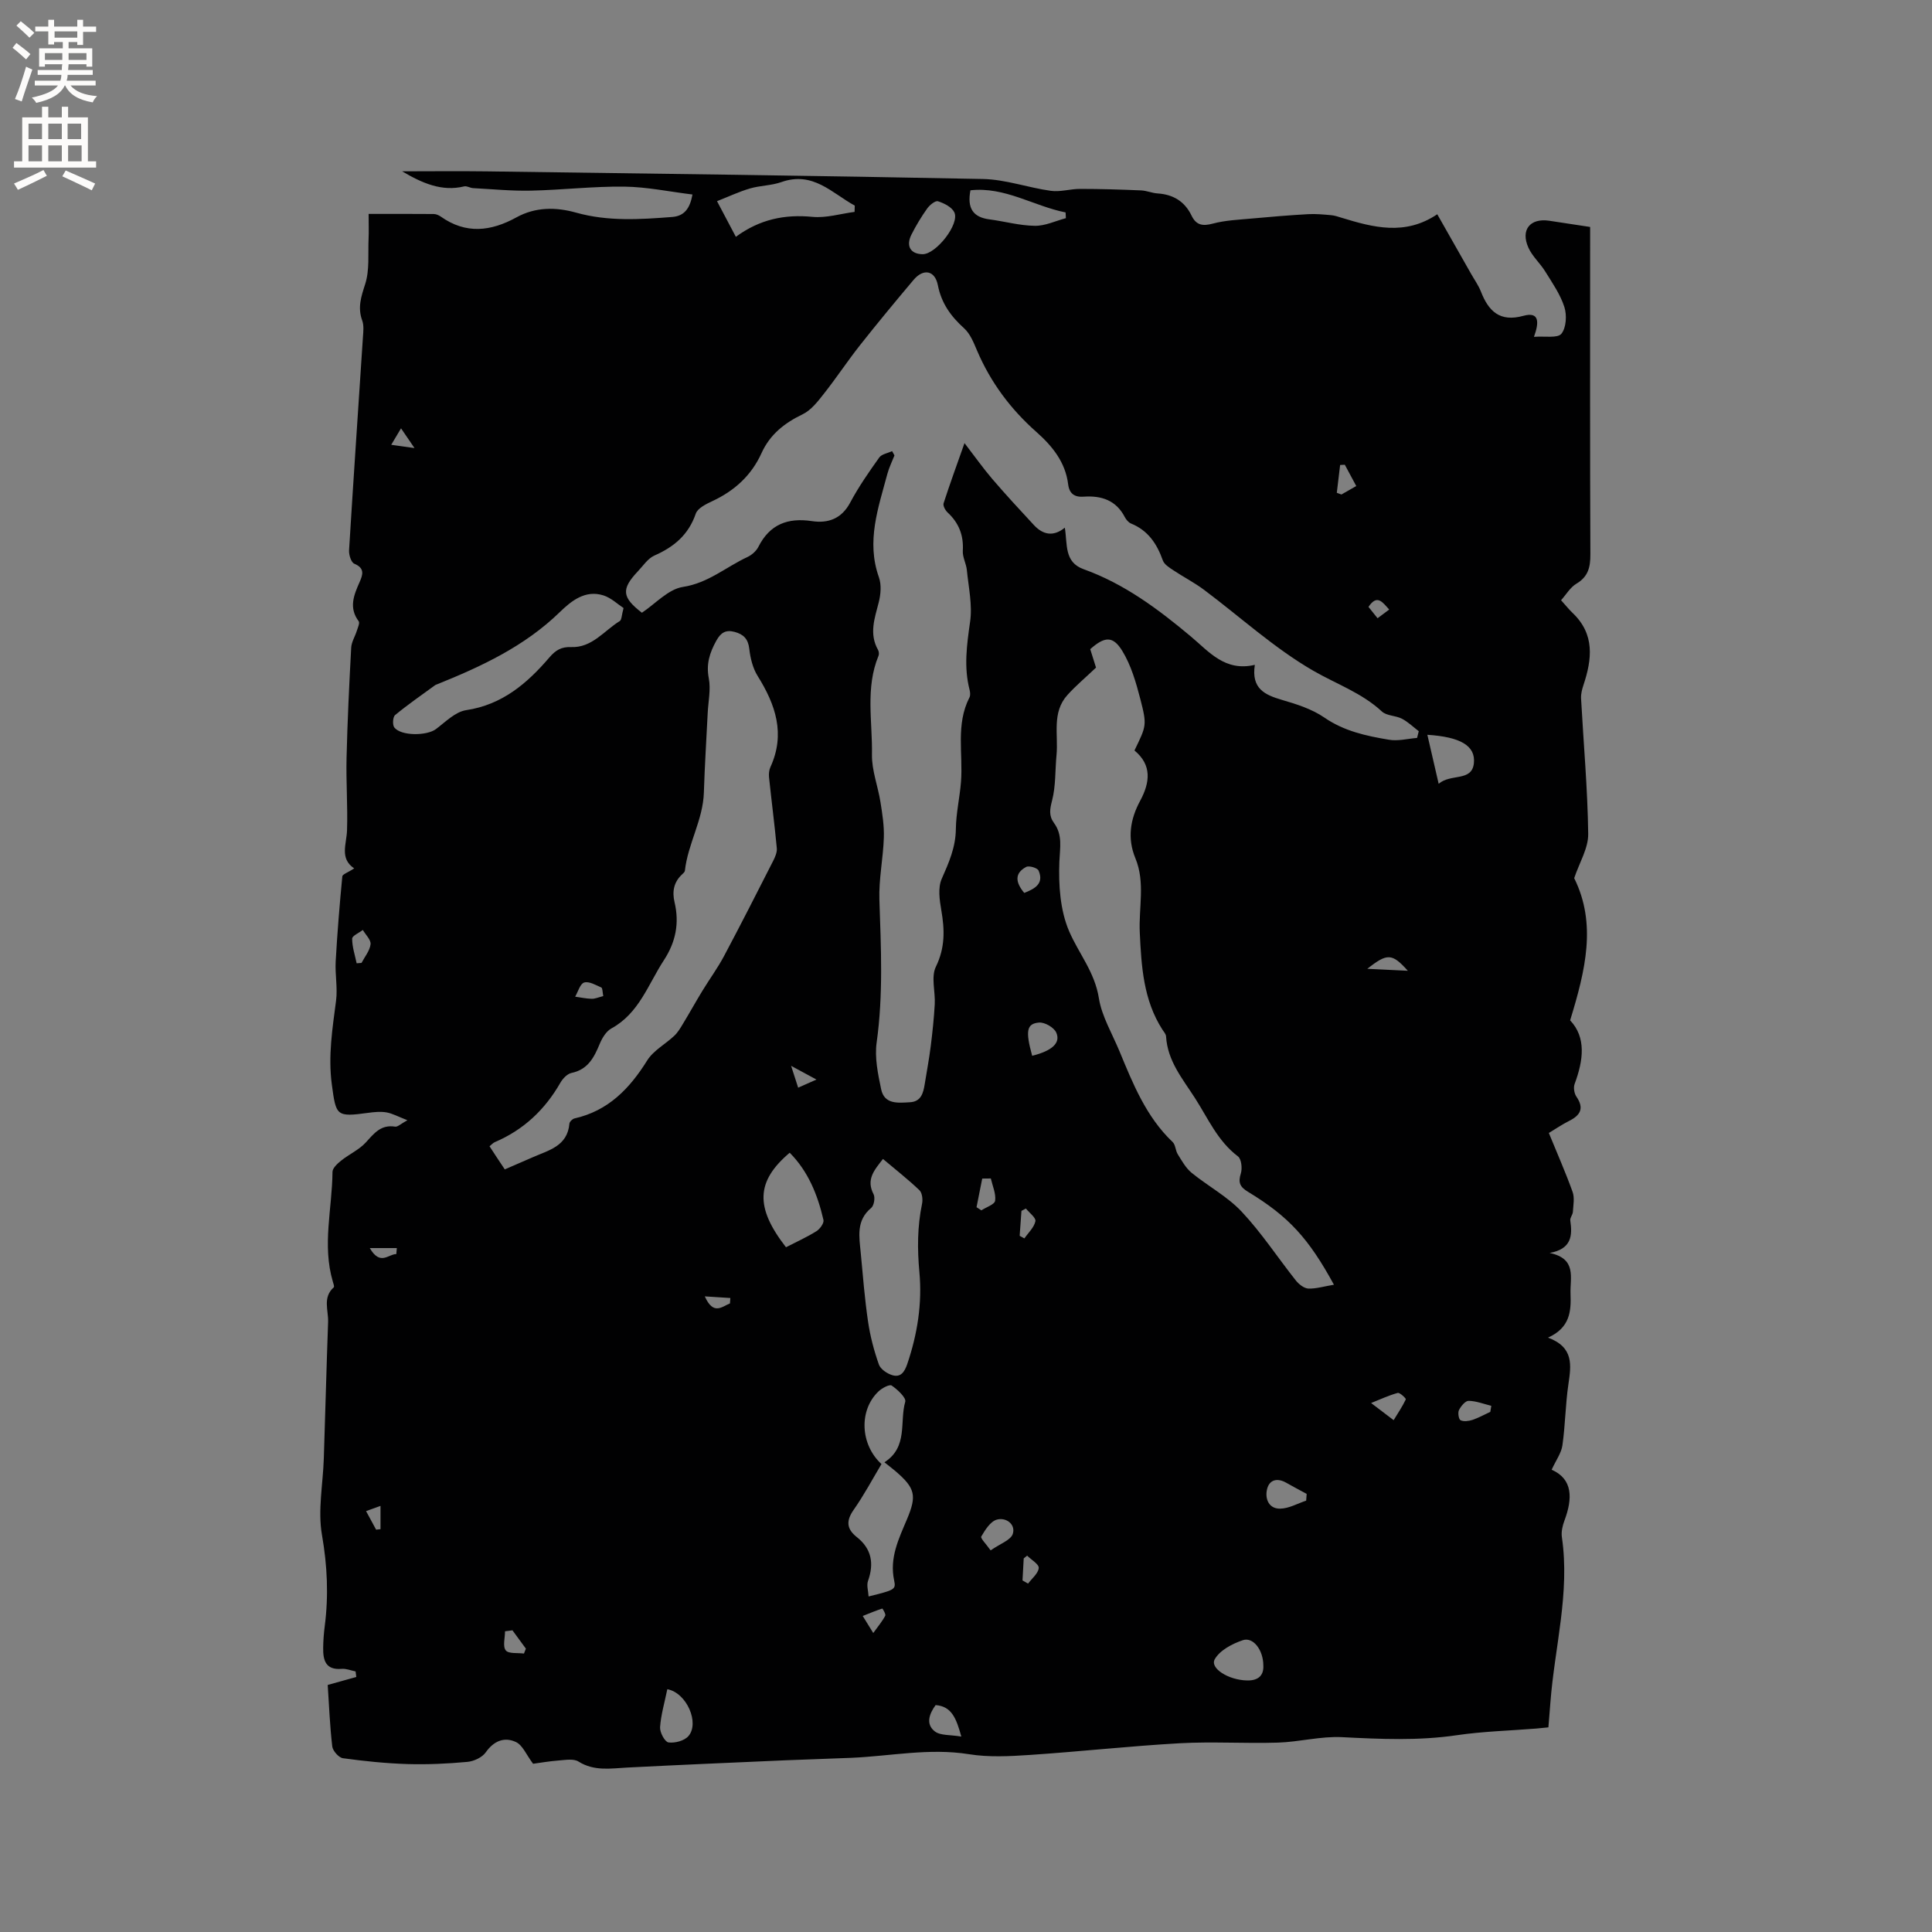 <svg enable-background="new 0 0 400 400" viewBox="0 0 400 400" xmlns="http://www.w3.org/2000/svg"><rect x="0" y="0" width="400" height="400" fill="#808080" stroke="none"/><path d="m73.33 179.79c-3.07-2.06-1.57-5.03-1.48-7.92.16-4.98-.22-9.97-.1-14.95.18-7.61.55-15.21.96-22.81.06-1.19.8-2.34 1.17-3.52.2-.65.65-1.61.38-1.97-2.09-2.79-1-5.42.18-8.08.7-1.57 1.12-2.91-1.09-3.83-.65-.27-1.14-1.85-1.08-2.79.9-14.71 1.91-29.41 2.87-44.11.08-1.15.23-2.43-.15-3.46-.98-2.69-.22-4.93.62-7.54.93-2.9.56-6.24.7-9.39.07-1.47.01-2.95.01-5.13 4.64 0 9.06-.02 13.48.02.48 0 1.03.24 1.44.52 5.21 3.7 10.39 3.09 15.71.16 3.91-2.15 8.15-2.14 12.35-.96 6.57 1.84 13.22 1.41 19.89.89 2.53-.2 3.66-1.8 4.18-4.65-4.76-.58-9.42-1.57-14.09-1.63-6.44-.08-12.89.69-19.35.83-3.99.09-7.99-.31-11.98-.52-.63-.03-1.3-.5-1.85-.36-4.63 1.13-8.71-.68-12.84-3.12 5.87 0 11.73-.07 17.6.01 34.22.47 68.45.89 102.67 1.58 4.7.1 9.34 1.8 14.05 2.45 1.96.27 4.03-.41 6.06-.4 4.2 0 8.41.13 12.61.31 1.15.05 2.28.56 3.43.63 3.23.21 5.61 1.66 7.02 4.59.94 1.96 2.26 2.23 4.38 1.66 2.62-.7 5.41-.81 8.13-1.06 3.87-.36 7.75-.68 11.64-.9 1.57-.09 3.17.07 4.74.21.73.06 1.45.31 2.16.53 6.57 2.01 13.14 3.77 19.82-.72 2.46 4.33 4.75 8.36 7.03 12.38.68 1.2 1.5 2.34 2 3.61 1.59 4.09 3.93 6.38 8.79 5.04 3.37-.93 3.28 1.38 2.2 4.35 2.28-.18 4.89.33 5.68-.64 1.01-1.25 1.16-3.87.61-5.56-.84-2.6-2.49-4.97-3.96-7.34-1.05-1.7-2.66-3.11-3.47-4.9-1.68-3.71.33-6.18 4.29-5.6 2.71.4 5.41.82 8.48 1.29v3.82c0 21.32-.04 42.64.05 63.95.01 2.66-.44 4.64-2.91 6.1-1.26.75-2.09 2.22-3.16 3.41.98 1.08 1.63 1.91 2.39 2.63 4.64 4.42 4.03 9.58 2.24 14.96-.29.87-.53 1.82-.49 2.71.51 9.36 1.36 18.71 1.48 28.08.04 2.96-1.82 5.94-2.9 9.16 4.68 9.44 2.34 19.07-.84 29.44 3.36 3.55 2.75 8.26.93 13.17-.28.74-.09 1.96.37 2.63 1.66 2.42.82 3.86-1.52 5.03-1.4.7-2.7 1.59-4.19 2.49 1.71 4.18 3.46 8.14 4.92 12.2.44 1.23.14 2.75.06 4.13-.04.61-.62 1.23-.54 1.78.47 3.18.25 5.92-4.28 6.73 5.71 1.19 4.2 5.15 4.33 8.46.14 3.62-.1 7.02-4.66 9.07 5.39 2.01 4.79 5.73 4.22 9.66-.62 4.19-.64 8.46-1.24 12.65-.23 1.6-1.33 3.08-2.23 5.04 4.4 1.93 4.37 5.95 2.65 10.53-.4 1.07-.69 2.33-.53 3.43 1.7 11.56-1.5 22.77-2.37 34.15-.13 1.68-.27 3.36-.42 5.23-.9.09-1.71.18-2.53.25-5.49.44-11.02.58-16.46 1.38-7.93 1.17-15.81.8-23.75.4-4.39-.22-8.83.99-13.25 1.13-6.77.21-13.57-.24-20.32.13-10.36.58-20.68 1.73-31.03 2.42-4.19.28-8.51.51-12.62-.15-8.23-1.32-16.26.4-24.38.75-4.54.2-9.09.31-13.63.51-10.9.48-21.79.94-32.68 1.5-3.48.18-6.89.81-10.16-1.24-1-.63-2.67-.33-4.01-.23-2.1.16-4.18.53-5.39.69-1.41-1.88-2.17-3.86-3.55-4.5-2.37-1.11-4.56-.27-6.25 2.13-.74 1.06-2.47 1.86-3.82 1.98-4.11.38-8.26.57-12.38.45-4.47-.14-8.94-.6-13.37-1.21-.86-.12-2.1-1.52-2.21-2.44-.5-4.3-.67-8.65-.94-12.73 2.09-.58 4-1.12 5.92-1.65-.05-.38-.1-.77-.15-1.15-.96-.19-1.94-.61-2.88-.53-3.36.28-3.87-1.82-3.83-4.38.02-1.48.13-2.97.32-4.44.82-6.34.54-12.53-.57-18.91-.89-5.09.21-10.53.38-15.81.31-9.42.55-18.85.89-28.27.09-2.42-1.18-5.09 1.17-7.18.16-.14-.07-.79-.19-1.19-2.24-7.56-.13-15.15-.07-22.72.01-.78 1.02-1.71 1.77-2.31 1.67-1.34 3.75-2.26 5.16-3.81 1.7-1.88 3.12-3.71 6.03-3.24.53.09 1.17-.58 2.55-1.33-1.93-.75-3.09-1.4-4.33-1.62-1.22-.21-2.54-.08-3.78.09-6.65.91-6.66.64-7.54-5.88-.79-5.91.13-11.58.88-17.36.34-2.66-.23-5.42-.08-8.12.33-5.87.81-11.73 1.37-17.58.02-.45 1.18-.82 2.46-1.67zm220.06-27.01c.12-.46.23-.93.35-1.39-1.15-.88-2.22-1.93-3.49-2.59-1.3-.67-3.15-.58-4.14-1.49-4.16-3.86-9.41-5.68-14.17-8.42-8.1-4.67-15.15-11.16-22.69-16.8-2-1.49-4.25-2.64-6.33-4.03-.83-.55-1.88-1.2-2.17-2.04-1.22-3.44-3.06-6.2-6.58-7.63-.53-.22-1.02-.81-1.3-1.35-1.81-3.48-4.84-4.46-8.48-4.21-1.9.14-3-.6-3.24-2.56-.57-4.6-3.3-7.94-6.6-10.86-5.32-4.71-9.45-10.25-12.25-16.8-.7-1.64-1.42-3.49-2.68-4.63-2.75-2.49-4.7-5.15-5.45-8.95-.61-3.09-3.01-3.47-5.01-1.1-3.76 4.46-7.48 8.95-11.09 13.52-2.6 3.29-4.91 6.8-7.51 10.09-1.25 1.59-2.63 3.38-4.36 4.22-3.78 1.82-6.78 4.18-8.53 8.04-2.1 4.64-5.6 7.81-10.18 9.95-1.3.61-3.05 1.46-3.44 2.6-1.5 4.37-4.5 6.88-8.56 8.67-1.36.6-2.33 2.11-3.42 3.26-3.49 3.69-3.32 5.39.83 8.58 2.8-1.86 5.45-4.87 8.48-5.34 5.25-.8 8.94-4.14 13.38-6.2.9-.42 1.82-1.24 2.26-2.11 2.35-4.65 6.07-6.07 11.07-5.32 3.36.5 6.14-.47 7.93-3.83 1.74-3.26 3.87-6.33 6.02-9.34.51-.71 1.76-.89 2.66-1.32.16.3.32.6.49.89-.5 1.27-1.12 2.51-1.47 3.82-1.87 7.02-4.41 13.95-1.75 21.41.55 1.55.38 3.55-.04 5.2-.85 3.3-2.02 6.5-.15 9.82.19.33.25.89.11 1.23-2.76 6.66-1.24 13.63-1.36 20.45-.06 3.27 1.24 6.54 1.76 9.84.39 2.43.78 4.91.7 7.35-.14 4.32-1.07 8.63-.92 12.92.33 9.86.81 19.67-.57 29.51-.44 3.13.27 6.51.93 9.67.67 3.2 3.53 2.83 5.95 2.7 2.34-.12 2.78-1.93 3.08-3.79.42-2.61.91-5.21 1.24-7.83.36-2.89.67-5.79.83-8.69.14-2.6-.8-5.63.23-7.74 1.93-3.95 1.83-7.65 1.13-11.7-.37-2.13-.73-4.66.08-6.5 1.48-3.35 2.89-6.53 2.93-10.32.04-3.25.8-6.48 1.06-9.74.46-5.85-1.13-11.89 1.76-17.51.21-.41.15-1.05.03-1.54-1.23-4.73-.58-9.36.1-14.13.5-3.46-.32-7.11-.67-10.67-.13-1.36-.92-2.7-.84-4.02.19-3.21-.82-5.77-3.16-7.94-.47-.44-.98-1.38-.82-1.89 1.27-3.94 2.7-7.84 4.33-12.46 2.25 2.92 3.89 5.25 5.73 7.4 2.8 3.26 5.71 6.42 8.64 9.57 1.86 2 4.02 2.48 6.4.54.57 3.42-.18 7.14 3.9 8.6 8.42 3.02 15.43 8.26 22.2 13.93 3.75 3.14 7.06 7.33 13.24 5.87-.77 4.95 2.09 6.22 5.63 7.26 3.03.88 6.2 1.89 8.76 3.65 4.09 2.82 8.65 3.8 13.3 4.58 1.9.35 3.93-.2 5.9-.36zm-17.21 113.21c-5.24-9.6-9.37-14.14-17.78-19.23-1.67-1.01-2.1-1.91-1.5-3.8.33-1.05.13-2.99-.59-3.54-4.22-3.19-6.17-7.83-8.9-12.07-2.63-4.09-5.69-7.7-5.99-12.79-.03-.48-.47-.94-.75-1.38-3.95-6.14-4.36-13.13-4.69-20.09-.25-5.14 1.17-10.38-.91-15.4-1.71-4.14-1.07-8.08.98-11.88 2.06-3.82 2.47-7.42-1.17-10.43 2.46-5.12 2.63-5.16 1.21-10.66-.89-3.43-1.91-6.98-3.73-9.95-1.95-3.19-3.68-2.99-6.64-.37.42 1.35.85 2.72 1.2 3.82-2.13 2.03-4.16 3.72-5.91 5.66-3.3 3.64-1.86 8.24-2.27 12.46-.3 3.14-.14 6.39-.92 9.4-.47 1.81-.7 3.15.4 4.65 1.82 2.49 1.23 5.1 1.11 8-.19 4.82.16 10.1 2.03 14.43 1.99 4.62 5.3 8.42 6.16 13.89.57 3.64 2.78 7.37 4.28 10.99 2.73 6.61 5.51 13.56 10.98 18.74.61.58.58 1.78 1.07 2.55.84 1.34 1.65 2.83 2.84 3.81 3.41 2.78 7.44 4.92 10.41 8.09 4.11 4.38 7.44 9.49 11.19 14.22.63.79 1.71 1.64 2.62 1.68 1.62.04 3.28-.48 5.27-.8zm-171.67-23.88c2.08-.9 3.93-1.69 5.76-2.5 3.31-1.47 7.21-2.28 7.62-6.97.03-.4.63-.98 1.05-1.08 6.98-1.57 11.4-6.15 15.05-12 1.29-2.07 3.77-3.37 5.62-5.12.74-.7 1.28-1.63 1.81-2.51 1.36-2.24 2.63-4.54 3.99-6.77 1.48-2.43 3.17-4.73 4.5-7.23 3.47-6.52 6.81-13.1 10.16-19.68.41-.81.84-1.79.76-2.64-.46-4.9-1.1-9.78-1.61-14.67-.07-.7 0-1.5.29-2.13 3.14-6.87 1.07-12.91-2.65-18.86-1.01-1.62-1.51-3.7-1.73-5.62-.23-2.06-1.21-3.01-3.03-3.5-1.81-.48-2.85.11-3.79 1.81-1.38 2.5-2.14 4.83-1.56 7.8.44 2.3-.11 4.8-.23 7.2-.27 5.47-.62 10.95-.79 16.42-.17 5.69-3.32 10.64-3.93 16.21-.03.27-.34.53-.57.75-1.73 1.6-2.1 3.55-1.57 5.78 1.02 4.33.26 8.22-2.22 12.02-3.26 4.99-5.12 10.97-10.86 14.11-1.08.59-1.91 1.98-2.41 3.18-1.17 2.82-2.43 5.32-5.84 6.03-.88.18-1.81 1.16-2.3 2.01-3.2 5.6-7.63 9.78-13.59 12.32-.37.16-.66.51-1.09.85 1 1.56 1.99 3.04 3.16 4.79zm78.3-2.16c-1.82 2.33-3.53 4.25-1.95 7.29.37.71.1 2.36-.49 2.85-3.17 2.62-2.47 6.01-2.16 9.33.44 4.74.82 9.49 1.51 14.2.44 3.01 1.23 6.01 2.24 8.88.34.97 1.71 1.9 2.8 2.22 1.71.51 2.51-.66 3.07-2.29 2.11-6.2 3.12-12.56 2.52-19.05-.44-4.77-.43-9.44.55-14.14.19-.89.03-2.27-.54-2.82-2.35-2.24-4.92-4.25-7.55-6.47zm-53.71-114.06c-1.25-.82-2.58-2.12-4.17-2.62-3.78-1.2-6.67 1.17-9.03 3.46-7.31 7.11-16.26 11.27-25.51 14.99-.1.04-.21.07-.29.13-2.79 2.04-5.64 4-8.3 6.2-.48.39-.57 2.05-.16 2.57 1.43 1.8 6.73 1.74 8.62.33 1.98-1.49 4.02-3.59 6.26-3.92 7.47-1.12 12.63-5.55 17.22-10.91 1.31-1.53 2.51-2.23 4.51-2.15 4.33.17 6.82-3.39 10.07-5.39.4-.26.37-1.18.78-2.69zm54.01 176.86c4.95-3.17 3.1-8.37 4.31-12.53.24-.82-1.6-2.53-2.81-3.36-.44-.3-2.03.54-2.74 1.23-4.09 3.91-3.77 11 .63 15.03-1.89 3.16-3.63 6.44-5.75 9.46-1.61 2.29-1.49 3.97.65 5.66 3.07 2.43 3.59 5.47 2.31 9.08-.32.91.06 2.07.12 3.21 5.34-1.33 5.7-1.41 5.3-3.28-1.02-4.72.96-8.68 2.67-12.75 2.04-4.86 1.68-6.41-2.37-9.89-.65-.55-1.32-1.06-2.32-1.86zm-30.76-253.72c4.96-3.64 10.12-4.69 15.87-4.13 2.84.27 5.8-.65 8.71-1.03.01-.43.03-.87.04-1.3-4.72-2.58-8.66-7.19-15.2-4.87-2.06.73-4.39.7-6.5 1.32-2.25.66-4.4 1.68-6.82 2.63 1.43 2.72 2.55 4.85 3.9 7.38zm10.38 209.2c2.22-1.14 4.35-2.1 6.31-3.33.72-.45 1.6-1.67 1.45-2.32-1.2-5.18-3.14-10.04-6.99-13.92-6.99 5.92-7.2 11.3-.77 19.57zm57.95-213.06c-.02-.4-.04-.79-.06-1.19-6.61-1.31-12.58-5.37-19.7-4.58-.72 3.72.54 5.58 3.94 6.02 3.13.41 6.23 1.29 9.36 1.33 2.14.05 4.3-1.01 6.46-1.58zm-29.67 7.46c2.77.04 7.74-6.27 6.57-8.68-.53-1.09-2.11-1.87-3.38-2.28-.54-.18-1.73.78-2.23 1.49-1.22 1.71-2.31 3.52-3.26 5.4-1.2 2.37-.2 4.04 2.3 4.07zm70.55 292.16c-.02-3.2-2.11-5.91-4.23-5.21-2.19.73-4.78 2.09-5.83 3.95-1.05 1.87 2.86 4.32 6.7 4.39 2.47.05 3.47-1.18 3.36-3.13zm33.96-192.66c.79 3.45 1.51 6.54 2.34 10.15 2.49-2.18 6.87-.38 7.29-4.25.39-3.66-2.83-5.46-9.63-5.9zm-157.36 197.6c-.56 2.75-1.32 5.29-1.5 7.87-.07 1.07.99 3.04 1.74 3.15 1.32.18 3.27-.33 4.12-1.3 2.36-2.67-.31-8.96-4.36-9.72zm132.27-39.04c.03-.47.07-.93.1-1.4-1.41-.76-2.83-1.5-4.22-2.3-1.86-1.06-3.5-.65-3.98 1.33-.47 1.96.34 4.08 2.73 4.03 1.8-.03 3.58-1.07 5.37-1.66zm-56.73-92.1c4.13-1.03 5.95-2.67 4.98-4.82-.48-1.06-2.4-2.16-3.56-2.06-2.59.22-2.83 1.76-1.42 6.88zm-8.6 102.4c1.92-1.36 4.2-2.12 4.6-3.45.6-2.01-1.48-3.46-3.34-2.91-1.33.39-2.4 2.13-3.2 3.49-.21.35 1.01 1.55 1.94 2.87zm-6.07 38.55c-1.07-3.95-2.09-6.27-5.32-6.52-1.39 1.89-2.05 4-.16 5.45 1.16.89 3.18.67 5.48 1.07zm89.51-65.51c.89-1.46 1.82-2.84 2.52-4.31.08-.17-1.24-1.45-1.68-1.33-1.84.5-3.59 1.33-5.51 2.09 1.73 1.31 2.81 2.13 4.67 3.55zm20.01-1.72c.07-.42.14-.83.21-1.25-1.57-.38-3.13-1.01-4.7-1.03-.68-.01-1.6 1.11-2 1.92-.27.55-.05 1.92.34 2.1.67.32 1.7.17 2.48-.08 1.26-.43 2.45-1.1 3.67-1.66zm-234.71-92.87c.34-.03.68-.05 1.01-.08.67-1.28 1.71-2.52 1.87-3.86.11-.91-1.02-1.97-1.6-2.96-.78.6-2.21 1.2-2.21 1.8 0 1.71.58 3.41.93 5.1zm128.34 50.5c.33.22.67.43 1 .65 1-.66 2.74-1.21 2.85-1.99.2-1.47-.54-3.07-.89-4.61-.59.01-1.18.01-1.78.02-.39 1.98-.79 3.95-1.18 5.93zm9.88-65.07c2.24-.87 4.12-1.95 2.97-4.62-.24-.56-1.98-1.08-2.57-.76-2.48 1.32-2.2 3.23-.4 5.38zm-87.16 21.36c-.17-.83-.13-1.66-.41-1.78-1.15-.51-2.54-1.33-3.54-1.03-.84.25-1.27 1.9-1.87 2.93 1.14.16 2.27.41 3.42.44.69.02 1.4-.31 2.4-.56zm166.58-5.24c-3.27-3.64-4.25-3.69-8.39-.41 3.35.16 5.87.29 8.39.41zm-185.38 136.55c-.51.07-1.03.13-1.54.2 0 1.36-.51 3.11.15 3.95.59.75 2.47.48 3.77.66.13-.34.27-.68.4-1.01-.92-1.28-1.85-2.54-2.78-3.8zm172.33-241.32c-.32.02-.65.03-.97.05-.23 1.92-.46 3.84-.69 5.76.32.12.64.23.96.35.96-.54 1.91-1.09 3.07-1.75-.84-1.57-1.6-2.99-2.37-4.41zm-66.03 153.99c-.31.16-.62.32-.92.49-.12 1.72-.25 3.44-.37 5.16.33.18.65.36.98.54.81-1.18 2.01-2.27 2.28-3.56.15-.71-1.26-1.74-1.97-2.63zm-.7 77c.38.22.77.44 1.15.66.79-1.07 2.1-2.09 2.21-3.23.07-.78-1.54-1.7-2.4-2.56-.24.19-.47.38-.71.57-.08 1.51-.16 3.04-.25 4.56zm-30.9 10.89c1.03-1.43 1.88-2.44 2.48-3.58.17-.32-.56-1.51-.61-1.49-1.3.42-2.56.95-4.05 1.54.76 1.23 1.24 2.01 2.18 3.53zm-98.75-78.45c.04-.42.08-.83.11-1.25-1.64 0-3.27 0-5.6 0 2.18 3.77 3.89 1.2 5.49 1.25zm63.87 8.75c1.8 4.01 3.56 2.1 5.21 1.46.03-.37.05-.75.08-1.12-1.6-.1-3.19-.21-5.29-.34zm-68.05 48.3c.3-.03.61-.07.91-.1 0-1.48 0-2.96 0-4.82-1.17.42-2 .72-2.99 1.08.8 1.47 1.44 2.66 2.08 3.84zm5.16-228.02c-.89 1.48-1.46 2.45-2.03 3.41 1.34.19 2.68.38 4.82.68-1.16-1.7-1.72-2.52-2.79-4.09zm204.59 37.52c-1.38-1.5-2.48-3.26-4.29-.55.59.74 1.2 1.5 1.88 2.35.87-.66 1.52-1.14 2.41-1.8zm-118.58 97.31c-1.8-.97-3.15-1.71-5.25-2.84.66 2.03 1.02 3.16 1.46 4.52 1.33-.59 2.34-1.03 3.79-1.68z" fill="#010102"/><g fill="#fcfbfa"><path d="m2.6 9.9.8-1c.9.7 1.9 1.4 2.9 2.3l-.9 1.1c-1.1-1-2-1.8-2.8-2.4zm.5 10.6c.9-2.1 1.6-4.3 2.3-6.7.4.2.8.4 1.3.6-.7 2.1-1.5 4.3-2.2 6.6zm.3-15.2.9-.9c1 .8 2 1.6 2.8 2.4l-1 1c-.9-.9-1.8-1.7-2.7-2.5zm12.6-1.2h1.2v1.4h2.7v1.1h-2.7v2.7h-1.2v-.6h-1.8v1.3h4.9v3.8h-1.2v-.5h-3.7c0 .4-.1.9-.1 1.2h5.1v1h-5.2c0 .5-.1.9-.2 1.2h6v1h-5.2c1.1 1.3 2.9 2 5.5 2.2-.4.4-.7.8-.9 1.3-2.9-.5-4.8-1.6-5.7-3.5h-.1c-.8 1.7-2.7 2.9-5.9 3.6-.2-.4-.6-.8-.9-1.1 2.8-.6 4.6-1.4 5.4-2.5h-4.8v-1h5.3c.1-.3.2-.7.2-1.2h-4.9v-1h5c0-.4 0-.8.1-1.2h-3.6v.5h-1.2v-3.8h4.9v-1.3h-1.8v.5h-1.2v-2.7h-2.7v-1h2.7v-1.4h1.2v1.4h4.8zm-6.7 8.3h3.6c0-.4 0-.9 0-1.4h-3.6zm1.9-4.6h4.8v-1.3h-4.7v1.3zm6.7 3.2h-3.7v1.4h3.7z"/><path d="m8.7 22.1h1.3v2.2h2.8v-2.2h1.3v2.2h4.1v9.1h1.7v1.3h-17v-1.3h1.7v-9.1h4.1zm.3 13.1.7 1.2c-1.8.9-3.8 1.9-6 2.9-.2-.4-.5-.8-.8-1.3 2.3-1 4.4-1.9 6.1-2.8zm-3.1-6.4h2.8v-3.2h-2.8zm0 4.6h2.8v-3.3h-2.8zm4.1-4.6h2.8v-3.2h-2.8zm0 4.6h2.8v-3.3h-2.8zm3.6 1.9c2.1.9 4.1 1.8 6.1 2.7l-.7 1.4c-2.2-1.1-4.2-2-6.1-2.9zm3.2-9.7h-2.8v3.2h2.8zm-2.7 7.8h2.8v-3.3h-2.8z"/></g></svg>